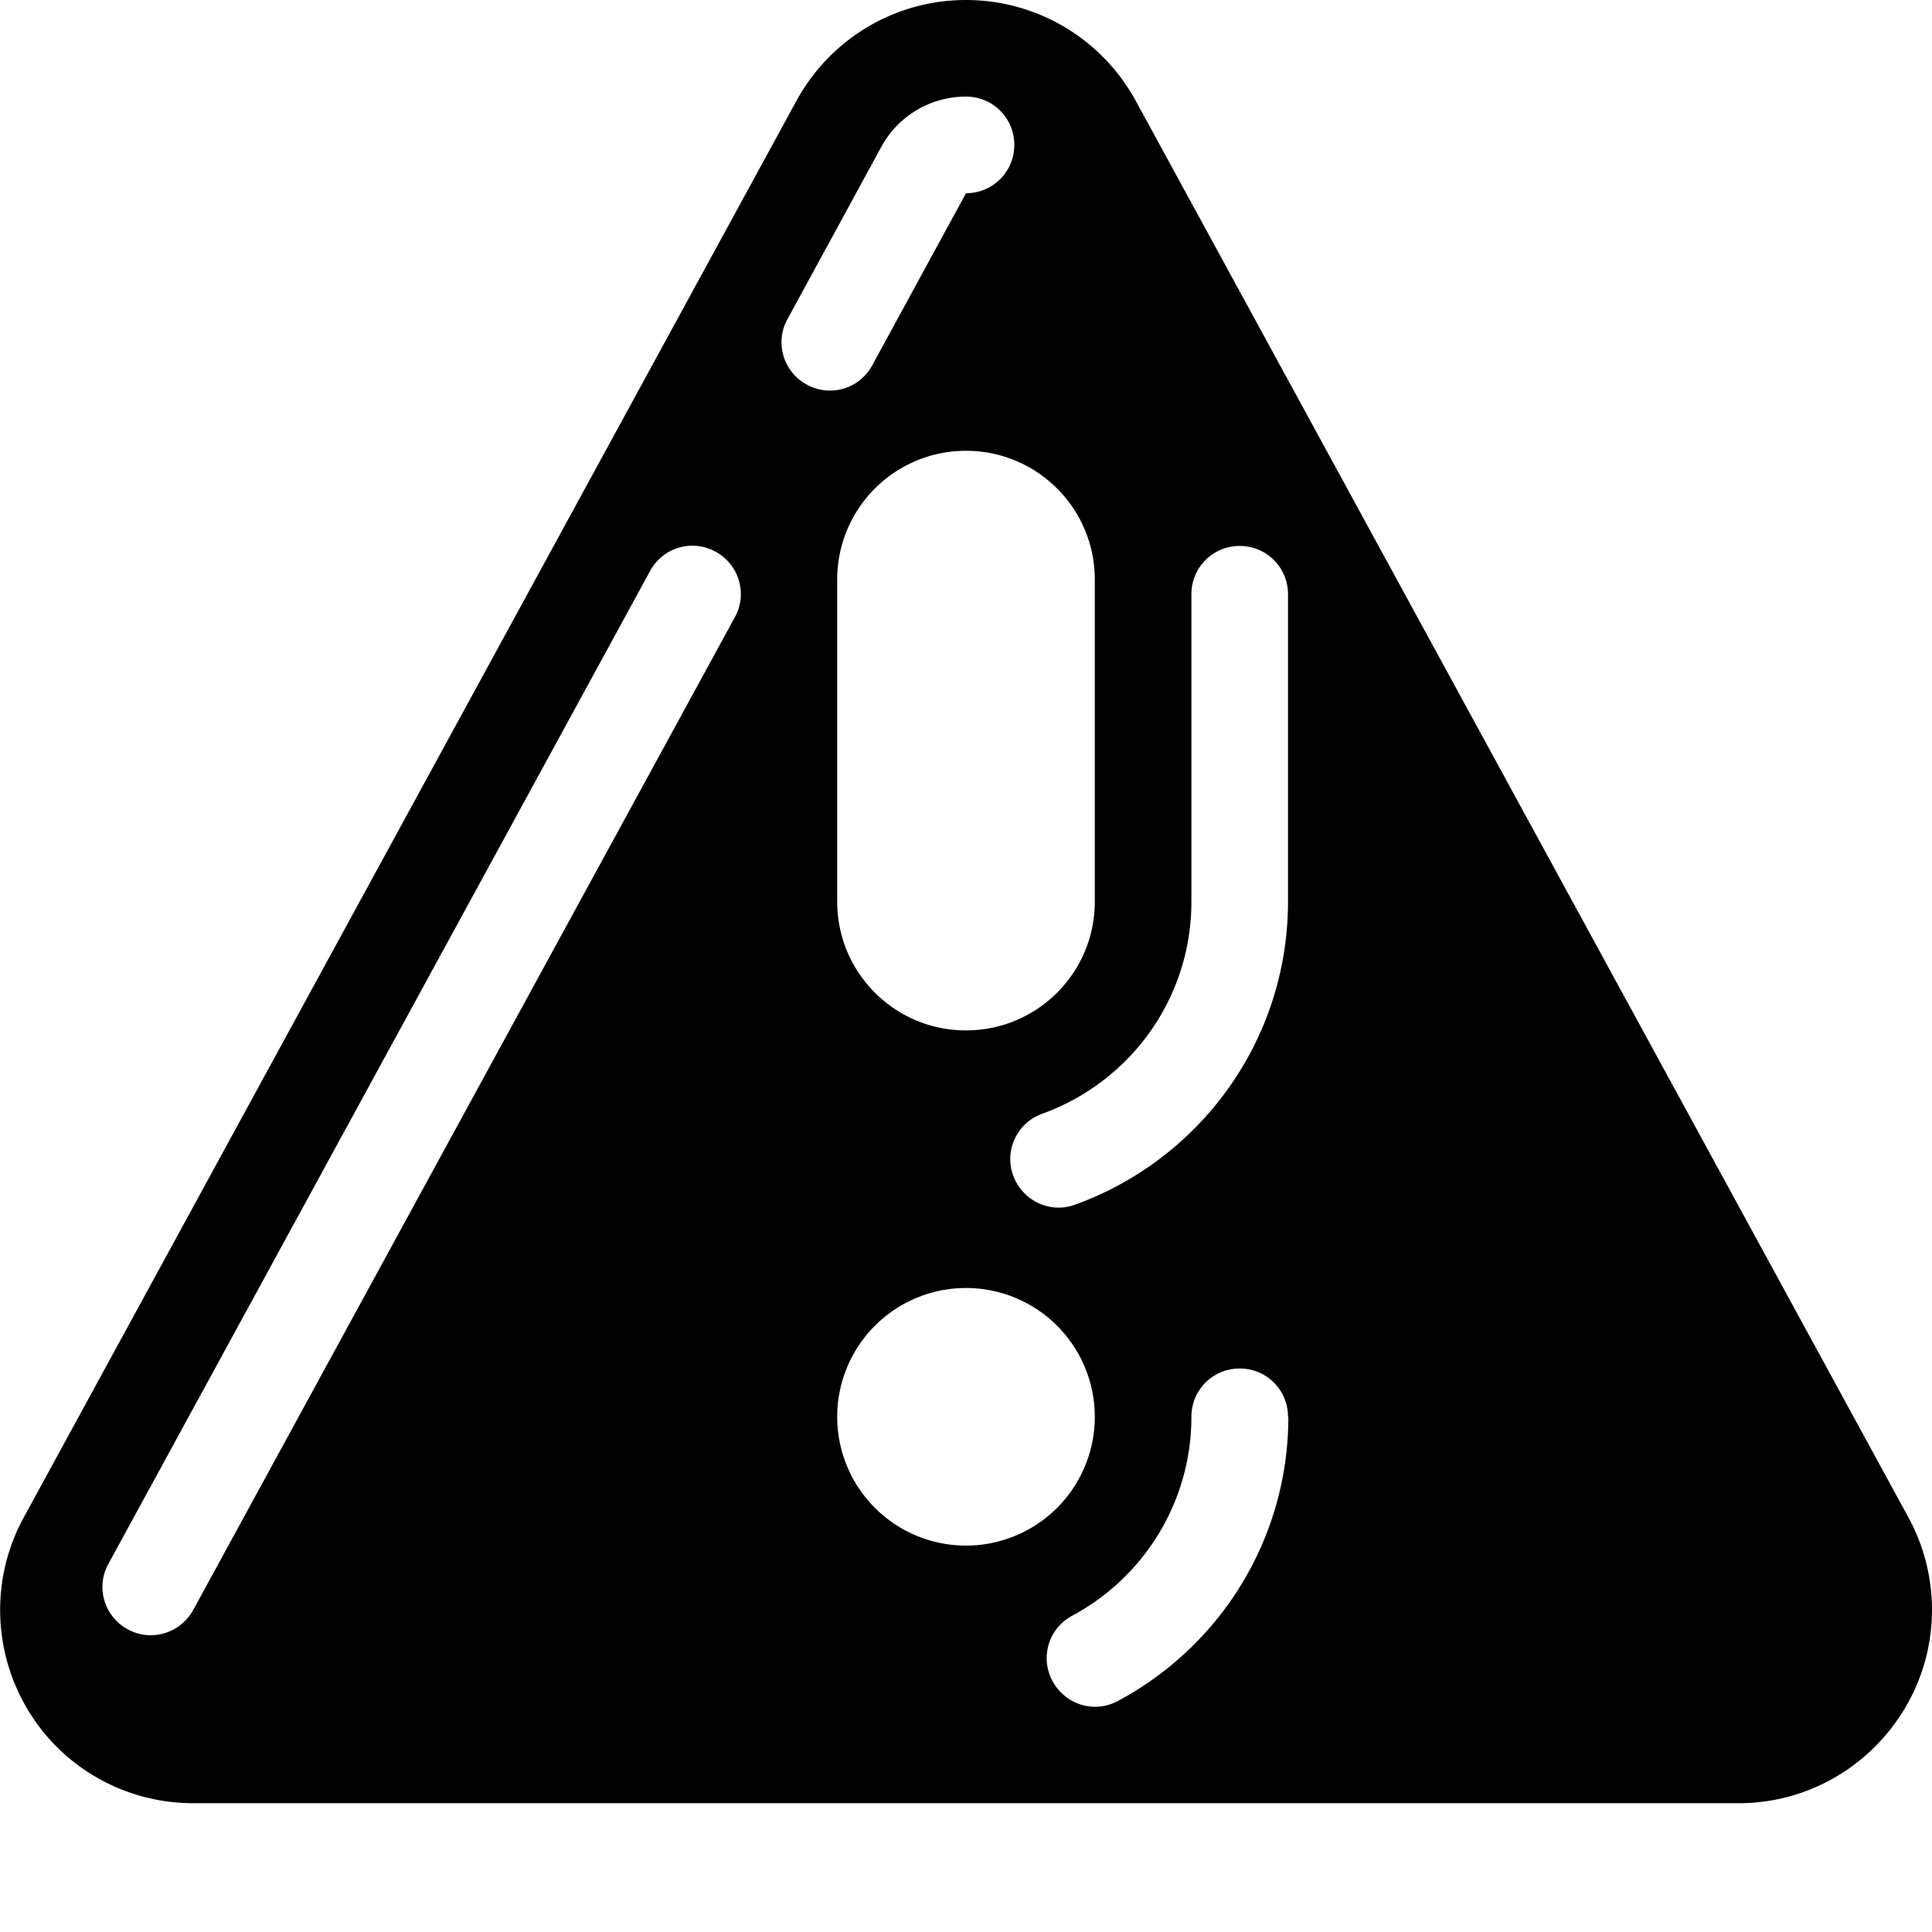 <svg xmlns="http://www.w3.org/2000/svg" viewBox="0 0 540 540"><!--! Font Awesome Pro 7.0.0 by @fontawesome - https://fontawesome.com License - https://fontawesome.com/license (Commercial License) Copyright 2025 Fonticons, Inc. --><path fill="currentColor" d="M270 0c19.8 0 37.9 10.8 47.4 28.1l216 396c9.1 16.7 8.8 37-1 53.4S505.1 504 486 504L54 504c-19.1 0-36.7-10-46.4-26.4s-10.1-36.7-1-53.4l216-396C232.1 10.8 250.2 0 270 0zm0 432a36 36 0 1 0 0-72 36 36 0 1 0 0 72zm0-306c-19.9 0-36 16.1-36 36l0 90c0 19.9 16.1 36 36 36s36-16.1 36-36l0-90c0-19.9-16.1-36-36-36zm0-99c-9.9 0-19 5.4-23.7 14.1L220.1 89.2c-3.6 6.5-1.2 14.7 5.4 18.3s14.7 1.2 18.3-5.4L270 54c7.5 0 13.5-6 13.5-13.5S277.5 27 270 27zM205.4 172.5c3.6-6.5 1.2-14.7-5.4-18.3s-14.7-1.2-18.3 5.4L30.3 437.1c-3.6 6.5-1.2 14.7 5.4 18.3S50.4 456.5 54 450L205.4 172.5zM360 166.1c0-7.5-6-13.5-13.5-13.5s-13.5 6-13.5 13.5l0 85.9c0 27.3-17.3 50.5-41.7 59.3-7 2.5-10.7 10.3-8.1 17.3s10.3 10.7 17.3 8.1C335.2 324.2 360 291 360 252l0-85.9zM360 396c0-7.5-6-13.5-13.5-13.5S333 388.5 333 396c0 24-13.5 45-33.3 55.6-6.6 3.5-9.1 11.7-5.5 18.3s11.7 9.1 18.3 5.5c28.3-15.1 47.6-45 47.6-79.4z"/></svg>